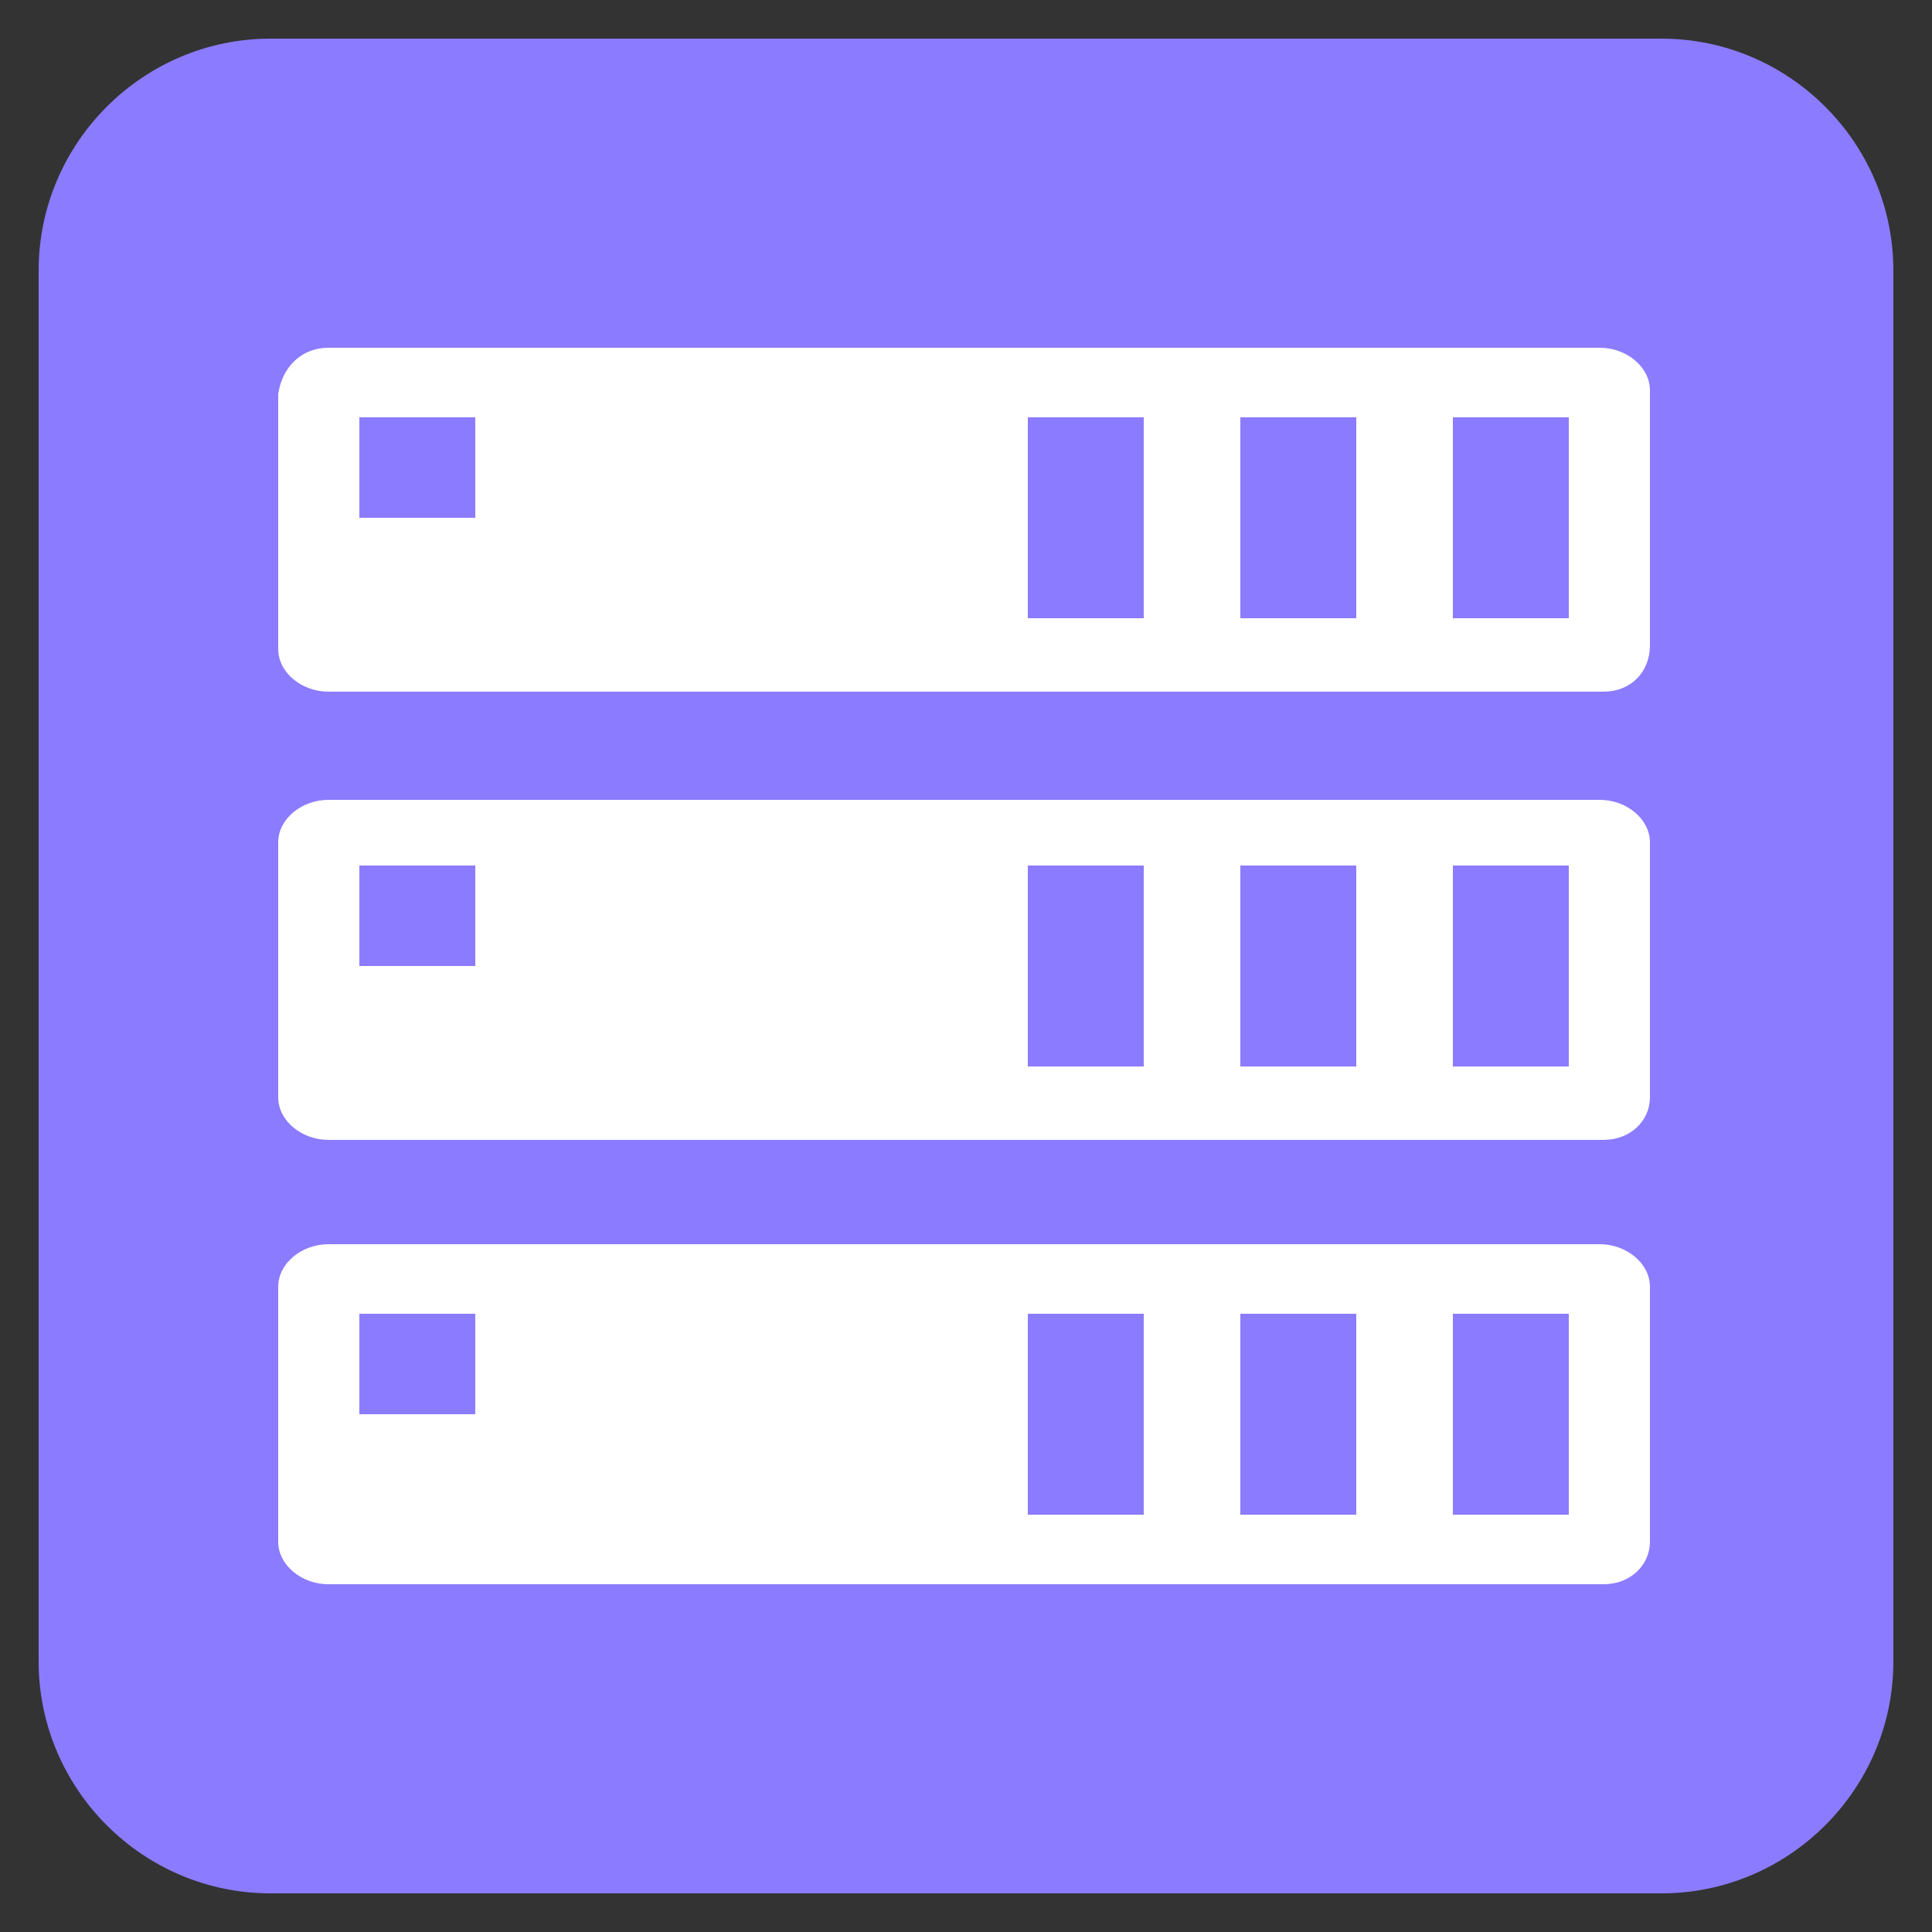 <?xml version="1.0" standalone="no"?>
<!DOCTYPE svg PUBLIC "-//W3C//DTD SVG 1.1//EN" "http://www.w3.org/Graphics/SVG/1.1/DTD/svg11.dtd"><svg t="1738814509305"
    class="icon" viewBox="0 0 1024 1024" version="1.1" xmlns="http://www.w3.org/2000/svg" p-id="10503"
    xmlns:xlink="http://www.w3.org/1999/xlink" width="200" height="200">
    <rect x="0" y="0" width="1024" height="1024" fill="#333333" stroke="none"/>
    <path
        d="M880.64 1003.52H143.36c-67.584 0-122.88-55.296-122.88-122.88V143.36c0-67.584 55.296-122.88 122.88-122.88h737.28c67.584 0 122.88 55.296 122.88 122.88v737.28c0 67.584-55.296 122.88-122.88 122.88z"
        fill="#8B7BFF" p-id="10504"></path>
    <path
        d="M849.92 839.68h-675.84c-14.336 0-26.624-10.24-26.624-22.528v-135.168c0-12.288 12.288-22.528 26.624-22.528h673.792c14.336 0 26.624 10.24 26.624 22.528v135.168c0 12.288-10.24 22.528-24.576 22.528z m-598.016-143.36h-61.44v53.248h61.44V696.32z m354.304 0h-61.44v106.496h61.44V696.32z m112.64 0h-61.44v106.496h61.44V696.32z m112.64 0h-61.44v106.496h61.44V696.32z m18.432-92.16h-675.84c-14.336 0-26.624-10.24-26.624-22.528v-135.168c0-12.288 12.288-22.528 26.624-22.528h673.792c14.336 0 26.624 10.24 26.624 22.528v135.168c0 12.288-10.24 22.528-24.576 22.528z m-598.016-145.408h-61.44V512h61.44v-53.248z m354.304 0h-61.44v106.496h61.44v-106.496z m112.64 0h-61.44v106.496h61.44v-106.496z m112.64 0h-61.44v106.496h61.44v-106.496z m18.432-92.16h-675.84c-14.336 0-26.624-10.24-26.624-22.528v-135.168c2.048-14.336 12.288-24.576 26.624-24.576h673.792c14.336 0 26.624 10.24 26.624 22.528v135.168c0 14.336-10.24 24.576-24.576 24.576z m-598.016-145.408h-61.44v53.248h61.44v-53.248z m354.304 0h-61.44V327.68h61.44v-106.496z m112.64 0h-61.44V327.68h61.44v-106.496z m112.64 0h-61.44V327.68h61.44v-106.496z"
        fill="#FFFFFF" p-id="10505"></path>
</svg>